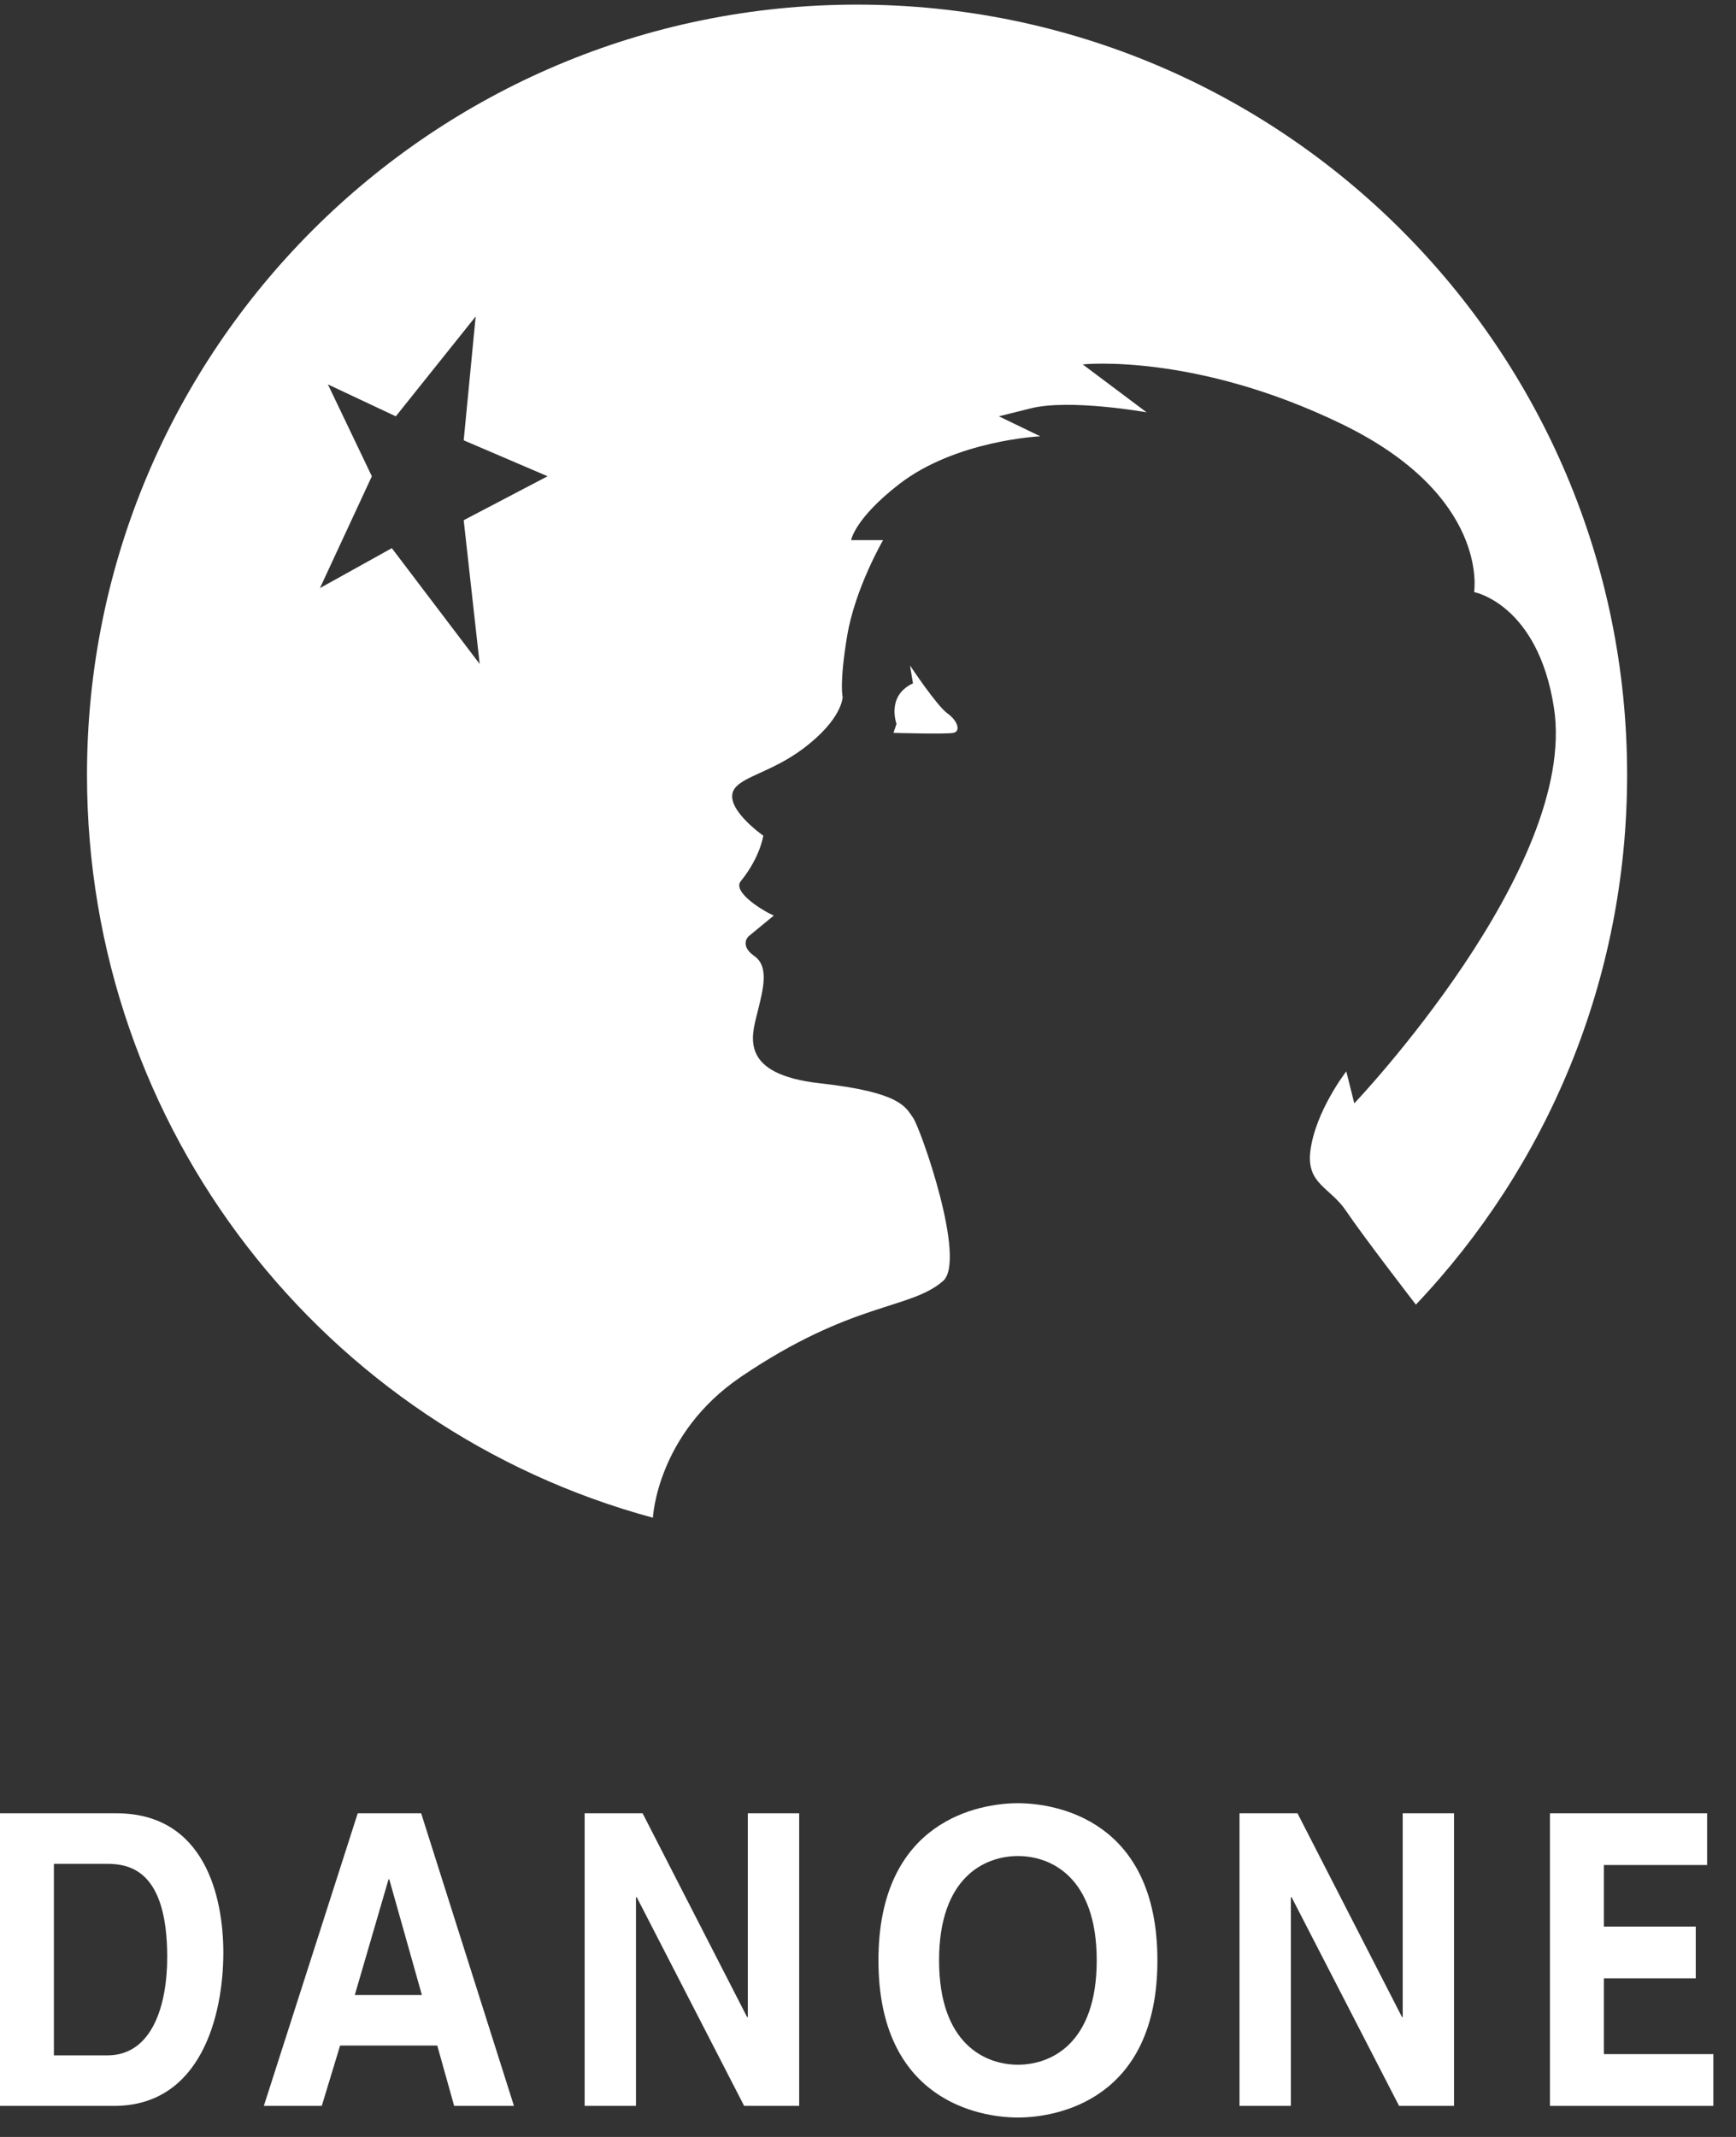 <?xml version="1.0" encoding="UTF-8"?>
<svg width="65px" height="80px" viewBox="0 0 65 80" version="1.1" xmlns="http://www.w3.org/2000/svg" xmlns:xlink="http://www.w3.org/1999/xlink">
    <rect x="0" y="0" width="65" height="80" fill="#333333" stroke="none"/>
    <!-- Generator: Sketch 52.5 (67469) - http://www.bohemiancoding.com/sketch -->
    <title>danone-logo-colour</title>
    <desc>Created with Sketch.</desc>
    <g id="Page-1" stroke="none" stroke-width="1" fill="none" fill-rule="evenodd">
        <g id="Artboard" transform="translate(-4801, -2005)" fill="#FFFFFF">
            <g id="danone-logo-colour" transform="translate(4801, 2005)">
                <path d="M14.82,15.586 L12.278,14.391 L13.923,17.83 L11.979,22.017 L14.671,20.521 L17.96,24.857 L17.362,19.475 L20.503,17.829 L17.362,16.484 L17.81,11.848 L14.82,15.586 Z M24.446,56.818 C12.182,53.503 3.257,42.318 3.257,29.006 C3.257,13.083 16.167,0.173 32.09,0.173 C48.014,0.173 60.923,13.084 60.923,29.006 C60.923,36.691 57.916,43.674 53.014,48.841 C53.014,48.841 51.007,46.238 50.408,45.343 C49.81,44.446 48.913,44.333 49.062,43.1 C49.244,41.608 50.408,40.108 50.408,40.108 L50.708,41.305 C50.708,41.305 59.104,32.48 58.184,26.501 C57.586,22.614 55.194,22.165 55.194,22.165 C55.194,22.165 55.793,18.576 50.259,15.884 C44.727,13.194 40.54,13.642 40.54,13.642 L42.932,15.436 C42.932,15.436 40.053,14.921 38.596,15.287 C37.4,15.585 37.4,15.585 37.4,15.585 L38.951,16.334 C38.951,16.334 35.792,16.476 33.662,18.128 C31.997,19.419 31.868,20.221 31.868,20.221 L33.065,20.221 C33.065,20.221 32.018,22.015 31.719,23.809 C31.42,25.604 31.551,26.09 31.551,26.09 C31.551,26.09 31.551,26.931 30.037,28.052 C28.929,28.873 27.85,29.061 27.514,29.51 C27.007,30.188 28.579,31.285 28.579,31.285 C28.579,31.285 28.467,32.09 27.738,32.986 C27.405,33.396 28.579,34.107 28.972,34.276 L28.019,35.061 C28.019,35.061 27.682,35.396 28.243,35.79 C28.805,36.182 28.579,37.024 28.356,37.92 C28.131,38.818 27.683,40.219 30.71,40.556 C33.738,40.892 33.907,41.452 34.187,41.845 C34.468,42.238 36.206,47.172 35.309,47.957 C34.077,49.035 31.909,48.718 27.739,51.546 C24.595,53.68 24.446,56.818 24.446,56.818 Z" id="Shape"></path>
                <path d="M34.073,24.913 C34.073,24.913 35.08,26.428 35.474,26.707 C35.867,26.988 35.978,27.38 35.698,27.436 C35.417,27.492 33.454,27.436 33.454,27.436 L33.567,27.099 C33.567,27.099 33.399,26.651 33.567,26.202 C33.735,25.753 34.184,25.585 34.184,25.585 L34.073,24.913 Z" id="Path"></path>
                <path d="M0,67.883 L4.353,67.883 C7.676,67.883 8.362,71.026 8.362,73.1 C8.362,75.451 7.524,78.838 4.27,78.838 L0,78.838 L0,67.883 Z M2.018,76.946 L4.023,76.946 C5.698,76.946 6.261,75.068 6.261,73.268 C6.261,70.034 4.874,69.775 3.996,69.775 L2.018,69.775 L2.018,76.946 Z" id="Shape"></path>
                <path d="M12.048,78.838 L9.879,78.838 L13.394,67.883 L15.769,67.883 L19.244,78.838 L17.005,78.838 L16.372,76.579 L12.734,76.579 L12.048,78.838 Z M13.284,74.688 L15.797,74.688 L14.575,70.355 L14.548,70.355 L13.284,74.688 Z" id="Shape"></path>
                <polygon id="Path" points="28 67.883 29.923 67.883 29.923 78.838 27.863 78.838 23.841 71.025 23.812 71.025 23.812 78.838 21.89 78.838 21.89 67.883 24.06 67.883 27.973 75.512 28 75.512"></polygon>
                <path d="M38.114,67.506 C39.551,67.506 43.336,68.144 43.336,73.39 C43.336,78.633 39.551,79.273 38.114,79.273 C36.676,79.273 32.891,78.633 32.891,73.39 C32.891,68.144 36.676,67.506 38.114,67.506 Z M38.114,77.296 C39.34,77.296 41.064,76.519 41.064,73.39 C41.064,70.261 39.34,69.484 38.114,69.484 C36.887,69.484 35.161,70.261 35.161,73.39 C35.161,76.519 36.888,77.296 38.114,77.296 Z" id="Shape"></path>
                <polygon id="Path" points="52.521 67.883 54.442 67.883 54.442 78.838 52.385 78.838 48.36 71.025 48.334 71.025 48.334 78.838 46.411 78.838 46.411 67.883 48.581 67.883 52.494 75.512 52.521 75.512"></polygon>
                <polygon id="Path" points="63.918 69.82 60.052 69.82 60.052 72.124 63.493 72.124 63.493 74.062 60.052 74.062 60.052 76.899 64.152 76.899 64.152 78.838 58.034 78.838 58.034 67.883 63.918 67.883"></polygon>
            </g>
        </g>
    </g>
</svg>